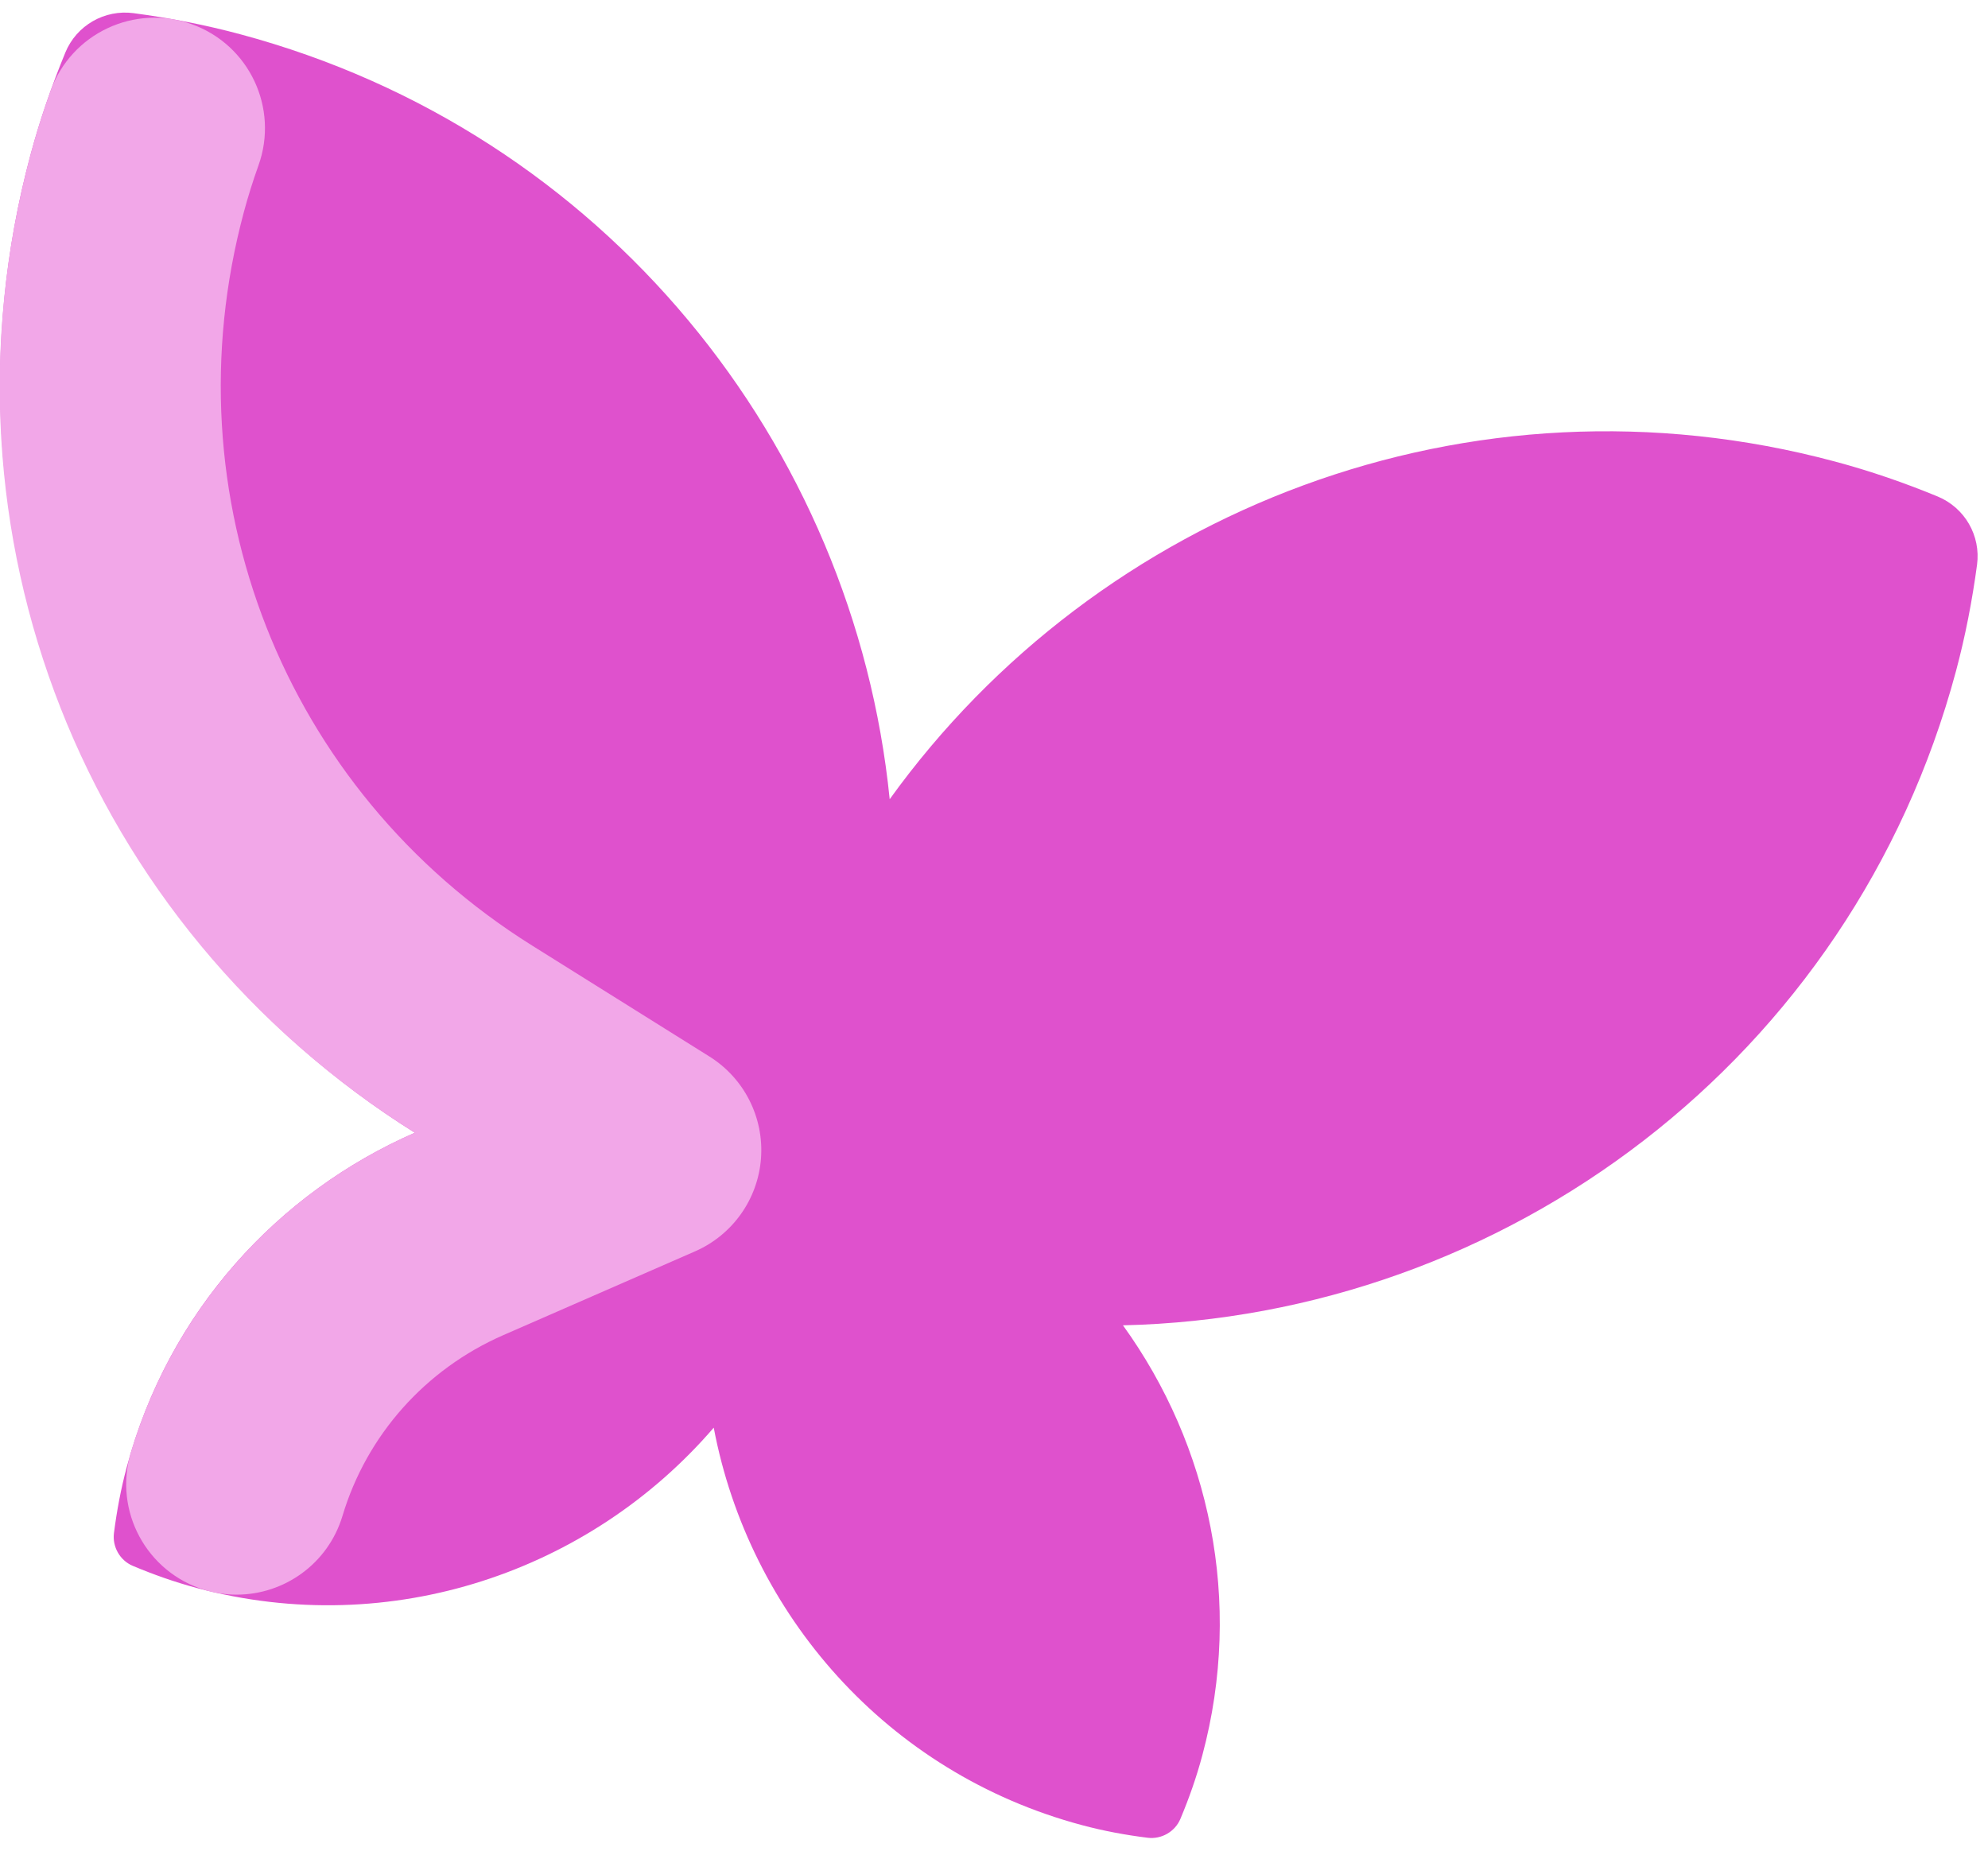 <?xml version="1.0" encoding="UTF-8"?>
<svg width="45px" height="42px" viewBox="0 0 45 42" version="1.1" xmlns="http://www.w3.org/2000/svg" xmlns:xlink="http://www.w3.org/1999/xlink">
    <!-- Generator: Sketch 53.1 (72631) - https://sketchapp.com -->
    <title>Group 6Butterfly</title>
    <desc>Created with Sketch.</desc>
    <g id="Page-1" stroke="none" stroke-width="1" fill="none" fill-rule="evenodd">
        <g id="Artboard" transform="translate(-605, -374)">
            <g id="Group-6" transform="translate(604.994, 374.285)">
                <path d="M44.281,14.909 C44.496,14.106 44.65,13.302 44.758,12.5 C44.846,11.841 44.48,11.208 43.865,10.954 C43.116,10.645 42.344,10.378 41.541,10.163 C33.283,7.95 24.862,11.259 20.145,17.808 C19.336,9.778 13.698,2.702 5.439,0.489 C4.636,0.274 3.834,0.12 3.031,0.013 C2.372,-0.075 1.738,0.29 1.485,0.904 C1.177,1.653 0.909,2.427 0.694,3.229 C-1.637,11.927 2.141,20.818 9.397,25.358 C6.299,26.713 3.818,29.406 2.875,32.928 C2.741,33.426 2.649,33.925 2.585,34.424 C2.547,34.734 2.722,35.041 3.011,35.163 C3.474,35.358 3.953,35.528 4.451,35.662 C8.87,36.845 13.367,35.282 16.162,32.035 C16.959,36.245 20.072,39.848 24.49,41.031 C24.988,41.165 25.488,41.257 25.986,41.319 C26.297,41.357 26.603,41.181 26.725,40.892 C26.92,40.428 27.089,39.95 27.222,39.451 C28.156,35.967 27.384,32.43 25.425,29.718 C34.078,29.521 41.927,23.692 44.281,14.909" id="Fill-27" fill="#DF51CD"></path>
                <path d="M4.644,35.709 C3.322,35.312 2.572,33.919 2.968,32.596 C3.94,29.358 6.283,26.72 9.397,25.358 C1.902,20.668 -1.596,11.775 0.694,3.229 C0.824,2.744 0.974,2.261 1.151,1.771 C1.618,0.47 3.052,-0.203 4.349,0.264 C5.648,0.73 6.323,2.163 5.856,3.462 C5.728,3.819 5.619,4.17 5.524,4.523 C3.806,10.933 6.428,17.603 12.05,21.12 L16.065,23.633 C16.851,24.125 17.3,25.011 17.232,25.936 C17.164,26.86 16.59,27.671 15.74,28.043 L11.399,29.94 C9.634,30.712 8.306,32.204 7.758,34.033 C7.432,35.116 6.439,35.815 5.364,35.815 C5.126,35.815 4.884,35.781 4.644,35.709 Z" id="Fill-29" fill="#F2A7E8"></path>
            </g>
        </g>
    </g>
</svg>